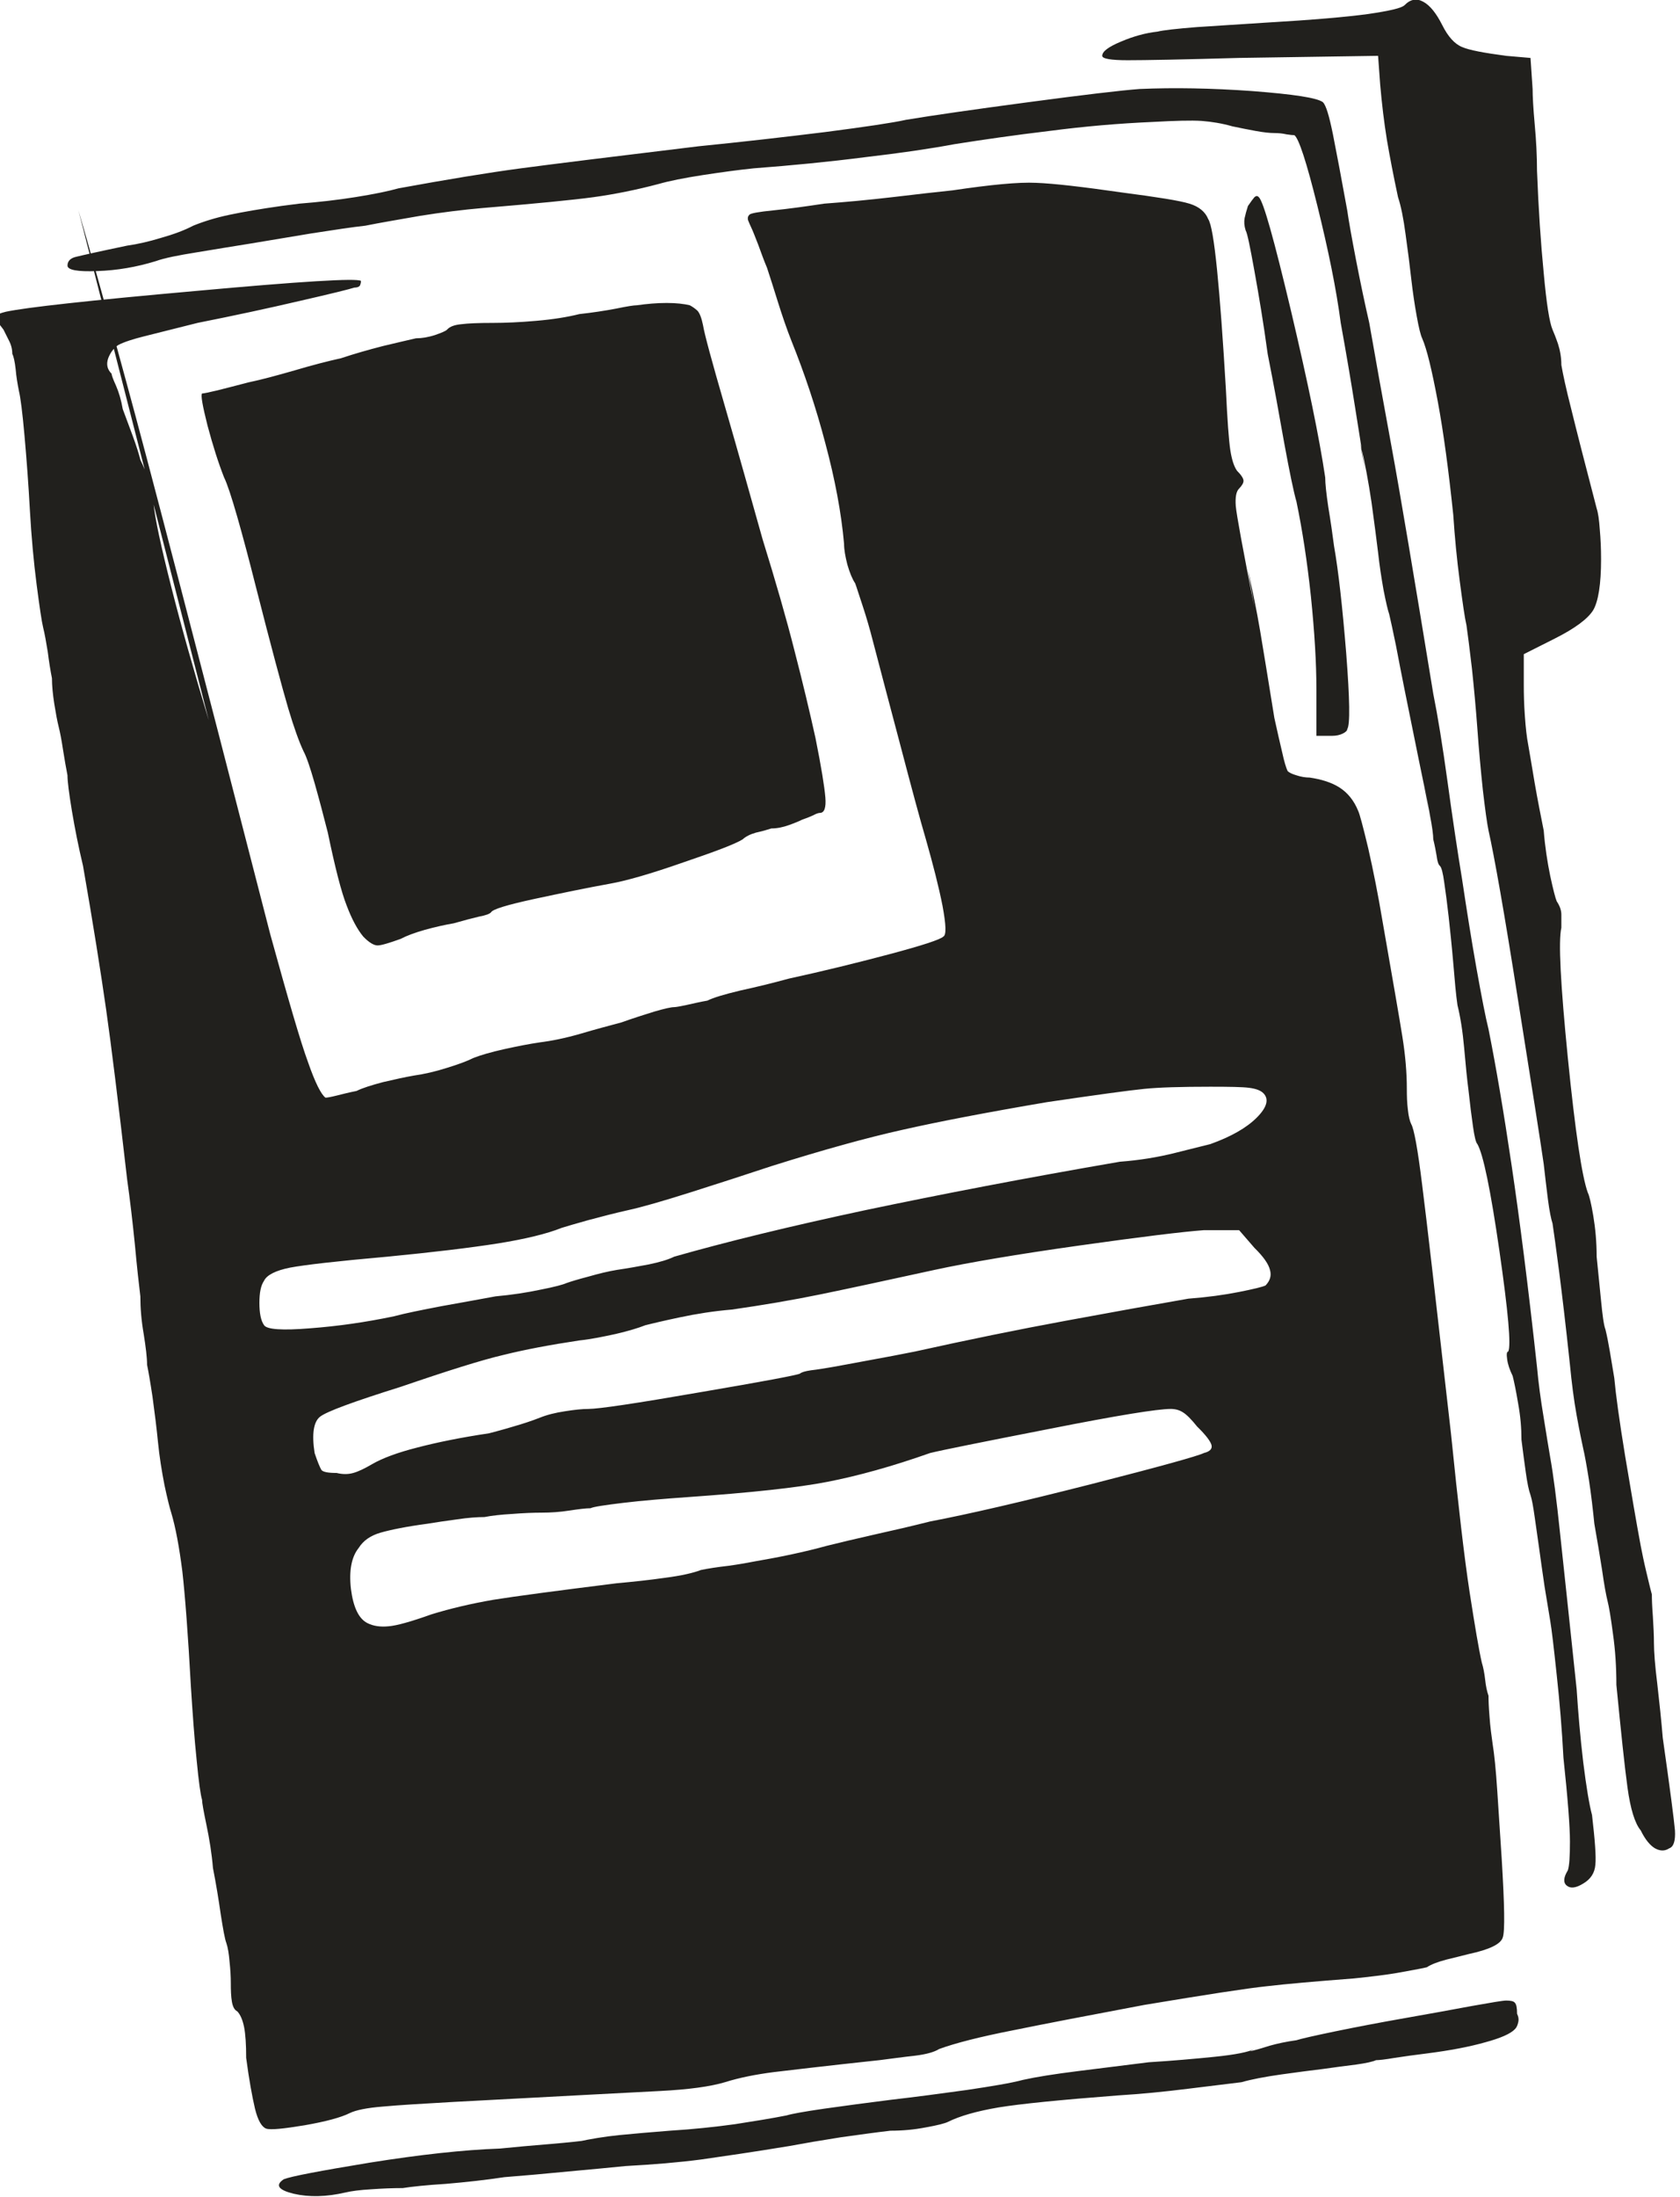 <?xml version="1.0" encoding="UTF-8" standalone="no"?>
<!-- Created with Inkscape (http://www.inkscape.org/) -->

<svg
   width="5.752mm"
   height="7.52mm"
   viewBox="0 0 5.752 7.52"
   version="1.1"
   id="svg1559"
   inkscape:version="1.1.2 (0a00cf5339, 2022-02-04)"
   sodipodi:docname="mysteries_abound.svg"
   xmlns:inkscape="http://www.inkscape.org/namespaces/inkscape"
   xmlns:sodipodi="http://sodipodi.sourceforge.net/DTD/sodipodi-0.dtd"
   xmlns="http://www.w3.org/2000/svg"
   xmlns:svg="http://www.w3.org/2000/svg">
  <sodipodi:namedview
     id="namedview1561"
     pagecolor="#ffffff"
     bordercolor="#666666"
     borderopacity="1.0"
     inkscape:pageshadow="2"
     inkscape:pageopacity="0.0"
     inkscape:pagecheckerboard="0"
     inkscape:document-units="mm"
     showgrid="false"
     inkscape:zoom="0.64052329"
     inkscape:cx="-1355.142"
     inkscape:cy="505.0558"
     inkscape:window-width="2560"
     inkscape:window-height="1376"
     inkscape:window-x="0"
     inkscape:window-y="0"
     inkscape:window-maximized="1"
     inkscape:current-layer="layer1" />
  <defs
     id="defs1556">
    <clipPath
       clipPathUnits="userSpaceOnUse"
       id="clipPath252">
      <path
         d="m 265,35 h 32 v 41.754 h -32 z"
         id="path250" />
    </clipPath>
  </defs>
  <g
     inkscape:label="Layer 1"
     inkscape:groupmode="layer"
     id="layer1"
     transform="translate(-463.484,-14.828)">
    <g
       id="g580"
       transform="matrix(0.184,0,0,0.184,414.69,8.293)">
      <g
         clip-path="url(#clipPath252)"
         id="g578">
        <path
           d="m 288.406,39.348 c 0.055,-0.082 0.098,-0.137 0.121,-0.164 0.032,-0.028 0.055,-0.028 0.082,0 0.086,0.082 0.282,0.785 0.598,2.113 0.313,1.328 0.527,2.359 0.637,3.101 0,0.11 0.019,0.293 0.058,0.555 0.043,0.258 0.078,0.5 0.106,0.719 0.082,0.465 0.156,1.129 0.226,1.988 0.067,0.863 0.075,1.336 0.02,1.418 0,0.027 -0.027,0.055 -0.082,0.082 -0.055,0.028 -0.121,0.043 -0.207,0.043 H 289.68 V 48.34 c 0,-0.496 -0.035,-1.07 -0.102,-1.727 -0.07,-0.656 -0.16,-1.242 -0.269,-1.765 -0.055,-0.192 -0.129,-0.555 -0.227,-1.086 -0.094,-0.532 -0.195,-1.09 -0.309,-1.664 -0.078,-0.575 -0.164,-1.086 -0.246,-1.539 -0.082,-0.454 -0.132,-0.704 -0.164,-0.758 -0.027,-0.086 -0.031,-0.16 -0.019,-0.227 0.015,-0.07 0.035,-0.144 0.062,-0.226 m 2.914,-3.735 c 0.11,-0.113 0.227,-0.133 0.352,-0.062 0.121,0.066 0.238,0.211 0.348,0.429 0.109,0.219 0.234,0.356 0.371,0.411 0.132,0.058 0.406,0.109 0.82,0.164 l 0.453,0.039 0.039,0.578 c 0,0.137 0.012,0.355 0.039,0.656 0.028,0.301 0.043,0.59 0.043,0.863 0.027,0.711 0.07,1.344 0.125,1.907 0.051,0.562 0.106,0.914 0.164,1.05 0.024,0.055 0.059,0.141 0.102,0.266 0.039,0.121 0.062,0.254 0.062,0.391 0.028,0.164 0.086,0.437 0.184,0.82 0.094,0.383 0.25,0.996 0.473,1.848 0.027,0.082 0.046,0.211 0.058,0.39 0.016,0.18 0.024,0.36 0.024,0.555 0,0.465 -0.051,0.781 -0.145,0.945 -0.098,0.16 -0.336,0.34 -0.719,0.532 l -0.574,0.289 v 0.574 c 0,0.164 0.004,0.355 0.02,0.574 0.015,0.219 0.035,0.398 0.062,0.535 0.027,0.16 0.07,0.403 0.121,0.715 0.055,0.316 0.113,0.609 0.168,0.883 0.024,0.301 0.067,0.582 0.121,0.844 0.055,0.257 0.098,0.418 0.121,0.472 0.055,0.082 0.086,0.164 0.086,0.246 v 0.246 c -0.058,0.247 -0.015,1.055 0.121,2.422 0.137,1.367 0.262,2.203 0.371,2.504 0.028,0.055 0.063,0.199 0.102,0.43 0.039,0.234 0.063,0.488 0.063,0.762 0.027,0.273 0.054,0.547 0.082,0.82 0.027,0.273 0.05,0.453 0.082,0.535 0.027,0.109 0.054,0.246 0.082,0.41 0.027,0.164 0.054,0.328 0.082,0.492 0.027,0.301 0.093,0.786 0.203,1.457 0.113,0.672 0.207,1.227 0.289,1.665 0.027,0.136 0.058,0.292 0.101,0.472 0.043,0.176 0.075,0.32 0.106,0.43 0,0.082 0.004,0.219 0.019,0.41 0.012,0.191 0.02,0.356 0.02,0.492 0,0.164 0.019,0.418 0.062,0.762 0.039,0.34 0.075,0.676 0.102,1.004 0.137,0.961 0.211,1.535 0.227,1.722 0.011,0.192 -0.024,0.305 -0.106,0.333 -0.082,0.054 -0.168,0.054 -0.266,0 -0.093,-0.055 -0.183,-0.165 -0.265,-0.333 -0.11,-0.132 -0.192,-0.402 -0.246,-0.796 -0.055,-0.399 -0.121,-1.036 -0.207,-1.911 0,-0.328 -0.02,-0.644 -0.063,-0.945 -0.039,-0.301 -0.074,-0.508 -0.101,-0.613 -0.028,-0.113 -0.063,-0.301 -0.102,-0.578 -0.043,-0.27 -0.09,-0.559 -0.144,-0.86 -0.028,-0.273 -0.059,-0.547 -0.102,-0.824 -0.043,-0.269 -0.078,-0.461 -0.105,-0.574 -0.024,-0.109 -0.067,-0.313 -0.122,-0.617 -0.054,-0.297 -0.093,-0.614 -0.125,-0.942 -0.078,-0.738 -0.148,-1.32 -0.203,-1.746 -0.054,-0.422 -0.097,-0.718 -0.121,-0.883 -0.027,-0.082 -0.058,-0.23 -0.086,-0.449 -0.027,-0.219 -0.054,-0.437 -0.078,-0.656 -0.055,-0.387 -0.215,-1.398 -0.476,-3.039 -0.258,-1.645 -0.446,-2.699 -0.551,-3.164 -0.028,-0.137 -0.063,-0.387 -0.106,-0.758 -0.039,-0.371 -0.074,-0.746 -0.101,-1.129 -0.028,-0.383 -0.063,-0.762 -0.102,-1.129 -0.043,-0.371 -0.078,-0.637 -0.101,-0.801 -0.032,-0.136 -0.071,-0.41 -0.125,-0.82 -0.055,-0.41 -0.094,-0.824 -0.121,-1.234 -0.086,-0.821 -0.18,-1.528 -0.289,-2.114 -0.11,-0.585 -0.204,-0.976 -0.29,-1.171 -0.027,-0.055 -0.062,-0.192 -0.101,-0.411 -0.039,-0.214 -0.074,-0.449 -0.102,-0.695 -0.027,-0.246 -0.062,-0.519 -0.105,-0.824 -0.039,-0.297 -0.086,-0.531 -0.141,-0.695 -0.082,-0.383 -0.152,-0.743 -0.207,-1.067 -0.054,-0.332 -0.094,-0.672 -0.125,-1.027 l -0.039,-0.535 -2.586,0.039 c -1.066,0.031 -1.758,0.043 -2.074,0.043 -0.313,0 -0.473,-0.028 -0.473,-0.082 0,-0.082 0.117,-0.168 0.352,-0.266 0.23,-0.098 0.457,-0.16 0.676,-0.184 0.109,-0.027 0.355,-0.054 0.738,-0.085 0.387,-0.024 0.809,-0.051 1.273,-0.082 0.875,-0.051 1.512,-0.106 1.911,-0.161 0.394,-0.058 0.621,-0.109 0.675,-0.164 m -3.859,26.438 c -0.106,-0.133 -0.195,-0.223 -0.266,-0.266 -0.066,-0.043 -0.144,-0.062 -0.226,-0.062 -0.246,0 -0.996,0.121 -2.258,0.371 -1.258,0.246 -1.996,0.394 -2.219,0.449 -0.707,0.25 -1.347,0.426 -1.906,0.535 -0.563,0.11 -1.434,0.203 -2.606,0.285 -0.441,0.032 -0.835,0.063 -1.191,0.106 -0.359,0.043 -0.562,0.074 -0.617,0.101 -0.082,0 -0.215,0.016 -0.391,0.043 -0.179,0.028 -0.351,0.039 -0.511,0.039 -0.165,0 -0.352,0.008 -0.555,0.024 -0.207,0.012 -0.379,0.031 -0.516,0.058 -0.133,0 -0.304,0.012 -0.511,0.043 -0.208,0.028 -0.391,0.055 -0.555,0.082 -0.383,0.051 -0.672,0.11 -0.863,0.164 -0.192,0.055 -0.325,0.149 -0.411,0.286 -0.132,0.164 -0.183,0.418 -0.144,0.761 0.043,0.34 0.144,0.555 0.308,0.637 0.11,0.055 0.239,0.074 0.391,0.059 0.152,-0.012 0.418,-0.086 0.801,-0.223 0.355,-0.109 0.738,-0.199 1.148,-0.27 0.41,-0.066 1.18,-0.168 2.301,-0.308 0.301,-0.027 0.602,-0.059 0.902,-0.102 0.301,-0.039 0.52,-0.09 0.661,-0.144 0.132,-0.028 0.308,-0.055 0.511,-0.078 0.203,-0.028 0.375,-0.059 0.512,-0.086 0.164,-0.028 0.379,-0.067 0.637,-0.121 0.258,-0.055 0.484,-0.11 0.679,-0.164 0.219,-0.055 0.512,-0.125 0.879,-0.208 0.371,-0.082 0.723,-0.164 1.047,-0.246 0.715,-0.136 1.711,-0.367 3,-0.695 1.285,-0.328 1.985,-0.523 2.094,-0.578 0.109,-0.027 0.156,-0.074 0.144,-0.141 -0.015,-0.07 -0.101,-0.187 -0.269,-0.351 m 1.066,-3.324 -0.285,-0.329 h -0.656 c -0.383,0.028 -1.156,0.122 -2.32,0.286 -1.164,0.164 -2.059,0.316 -2.692,0.453 -0.875,0.191 -1.578,0.343 -2.113,0.453 -0.531,0.109 -1.086,0.203 -1.66,0.285 -0.328,0.027 -0.653,0.078 -0.969,0.145 -0.312,0.066 -0.523,0.117 -0.633,0.144 -0.14,0.055 -0.32,0.109 -0.554,0.164 -0.235,0.051 -0.461,0.098 -0.68,0.121 -0.547,0.082 -1.02,0.172 -1.414,0.27 -0.399,0.093 -1.035,0.293 -1.91,0.593 -0.875,0.274 -1.375,0.458 -1.5,0.555 -0.121,0.094 -0.157,0.321 -0.102,0.676 0.055,0.164 0.098,0.266 0.125,0.312 0.027,0.04 0.121,0.059 0.285,0.059 0.11,0.027 0.215,0.027 0.309,0 0.097,-0.027 0.211,-0.082 0.351,-0.164 0.188,-0.109 0.469,-0.215 0.84,-0.309 0.371,-0.097 0.813,-0.187 1.336,-0.265 0.106,-0.028 0.258,-0.067 0.449,-0.125 0.192,-0.055 0.356,-0.11 0.493,-0.164 0.136,-0.055 0.293,-0.094 0.472,-0.121 0.18,-0.028 0.321,-0.043 0.434,-0.043 0.191,0 0.879,-0.102 2.07,-0.309 1.192,-0.203 1.813,-0.32 1.867,-0.348 0.032,-0.027 0.098,-0.046 0.207,-0.062 0.11,-0.012 0.246,-0.035 0.411,-0.063 0.136,-0.023 0.355,-0.066 0.656,-0.121 0.301,-0.054 0.586,-0.109 0.863,-0.164 0.984,-0.218 1.922,-0.41 2.813,-0.574 0.89,-0.164 1.648,-0.301 2.277,-0.41 0.355,-0.027 0.668,-0.07 0.945,-0.125 0.274,-0.055 0.438,-0.094 0.492,-0.121 0.082,-0.086 0.114,-0.18 0.082,-0.289 -0.027,-0.11 -0.121,-0.246 -0.289,-0.41 m 2.793,14.328 c 0.465,-0.082 0.883,-0.157 1.254,-0.227 0.371,-0.066 0.578,-0.101 0.637,-0.101 0.082,0 0.137,0.011 0.16,0.039 0.031,0.031 0.043,0.097 0.043,0.207 0.027,0.054 0.035,0.109 0.02,0.164 -0.012,0.054 -0.032,0.097 -0.063,0.125 -0.078,0.082 -0.262,0.164 -0.551,0.242 -0.289,0.082 -0.652,0.152 -1.086,0.207 -0.222,0.027 -0.418,0.055 -0.597,0.082 -0.18,0.031 -0.297,0.043 -0.348,0.043 -0.055,0.027 -0.18,0.055 -0.371,0.082 -0.191,0.023 -0.398,0.051 -0.617,0.082 -0.219,0.027 -0.477,0.059 -0.778,0.102 -0.3,0.043 -0.546,0.089 -0.738,0.144 l -0.988,0.121 c -0.438,0.055 -0.875,0.098 -1.313,0.125 -1.066,0.082 -1.808,0.156 -2.218,0.223 -0.411,0.07 -0.723,0.16 -0.942,0.269 -0.058,0.028 -0.191,0.063 -0.41,0.102 -0.223,0.043 -0.437,0.062 -0.66,0.062 -0.246,0.028 -0.555,0.071 -0.922,0.122 -0.371,0.058 -0.691,0.113 -0.965,0.164 -0.683,0.113 -1.23,0.191 -1.64,0.25 -0.415,0.054 -0.879,0.093 -1.399,0.121 -0.273,0.027 -0.629,0.062 -1.066,0.101 -0.438,0.043 -0.836,0.078 -1.192,0.106 -0.355,0.054 -0.718,0.093 -1.09,0.125 -0.367,0.023 -0.632,0.051 -0.8,0.078 -0.192,0 -0.387,0.008 -0.594,0.023 -0.203,0.012 -0.359,0.032 -0.473,0.059 -0.355,0.082 -0.675,0.09 -0.965,0.023 -0.285,-0.07 -0.347,-0.16 -0.183,-0.269 0.137,-0.055 0.672,-0.156 1.601,-0.309 0.93,-0.148 1.739,-0.238 2.422,-0.262 0.301,-0.031 0.617,-0.058 0.942,-0.085 0.332,-0.028 0.59,-0.055 0.781,-0.083 l -0.285,0.043 c 0.246,-0.054 0.504,-0.097 0.777,-0.125 0.277,-0.027 0.59,-0.054 0.945,-0.082 0.438,-0.027 0.84,-0.07 1.211,-0.121 0.371,-0.058 0.692,-0.109 0.965,-0.164 0.086,-0.027 0.317,-0.07 0.699,-0.125 0.383,-0.054 0.793,-0.109 1.231,-0.164 0.469,-0.054 0.941,-0.117 1.418,-0.183 0.476,-0.071 0.828,-0.129 1.047,-0.188 0.246,-0.055 0.586,-0.109 1.027,-0.164 0.438,-0.055 0.875,-0.109 1.313,-0.164 0.437,-0.027 0.847,-0.063 1.23,-0.102 0.383,-0.039 0.629,-0.089 0.738,-0.144 l -0.082,0.043 c 0.114,-0.027 0.235,-0.063 0.371,-0.106 0.137,-0.039 0.301,-0.074 0.493,-0.101 0.082,-0.027 0.324,-0.082 0.718,-0.164 0.399,-0.082 0.828,-0.164 1.293,-0.246 m -2.625,-17.203 c -0.054,-0.055 -0.144,-0.086 -0.269,-0.102 -0.121,-0.016 -0.364,-0.02 -0.719,-0.02 -0.547,0 -0.957,0.012 -1.23,0.04 -0.274,0.027 -0.875,0.109 -1.805,0.246 -1.125,0.191 -2.02,0.363 -2.692,0.515 -0.671,0.149 -1.484,0.375 -2.441,0.676 -0.496,0.164 -1,0.328 -1.519,0.492 -0.52,0.164 -0.903,0.274 -1.153,0.328 -0.246,0.055 -0.488,0.118 -0.734,0.184 -0.25,0.07 -0.41,0.117 -0.496,0.144 -0.274,0.11 -0.672,0.207 -1.188,0.29 -0.523,0.082 -1.207,0.164 -2.054,0.246 -0.93,0.082 -1.536,0.152 -1.809,0.203 -0.274,0.054 -0.438,0.14 -0.488,0.246 -0.059,0.086 -0.086,0.219 -0.086,0.41 0,0.191 0.027,0.332 0.086,0.414 0.05,0.082 0.34,0.102 0.859,0.059 0.52,-0.039 1.039,-0.114 1.559,-0.223 0.218,-0.059 0.515,-0.117 0.882,-0.188 0.372,-0.066 0.707,-0.128 1.008,-0.183 0.301,-0.027 0.582,-0.07 0.84,-0.125 0.262,-0.051 0.418,-0.094 0.477,-0.121 0.078,-0.028 0.218,-0.071 0.41,-0.121 0.191,-0.055 0.367,-0.098 0.531,-0.125 0.191,-0.028 0.391,-0.063 0.594,-0.102 0.207,-0.043 0.363,-0.09 0.472,-0.144 0.961,-0.274 2.141,-0.563 3.551,-0.864 1.414,-0.297 2.992,-0.601 4.742,-0.902 0.36,-0.027 0.7,-0.082 1.028,-0.164 l 0.656,-0.164 c 0.383,-0.137 0.672,-0.301 0.863,-0.492 0.192,-0.192 0.231,-0.344 0.125,-0.453 m -11.66,-14.657 c 0.192,-0.027 0.375,-0.043 0.555,-0.043 0.176,0 0.32,0.016 0.43,0.043 0.054,0.028 0.101,0.063 0.144,0.102 0.039,0.043 0.074,0.129 0.102,0.265 0.027,0.168 0.164,0.672 0.41,1.52 0.246,0.848 0.476,1.672 0.699,2.465 0.246,0.793 0.445,1.484 0.594,2.074 0.152,0.586 0.281,1.129 0.39,1.621 0.11,0.547 0.168,0.914 0.184,1.106 0.016,0.195 -0.02,0.289 -0.102,0.289 -0.027,0 -0.07,0.015 -0.121,0.043 -0.058,0.027 -0.125,0.054 -0.207,0.082 -0.054,0.027 -0.136,0.062 -0.246,0.101 -0.109,0.039 -0.219,0.063 -0.328,0.063 -0.082,0.027 -0.18,0.054 -0.289,0.078 -0.109,0.031 -0.191,0.074 -0.246,0.125 -0.137,0.086 -0.508,0.226 -1.109,0.43 -0.602,0.211 -1.051,0.339 -1.356,0.394 -0.434,0.078 -0.906,0.176 -1.414,0.285 -0.508,0.11 -0.773,0.192 -0.801,0.246 -0.027,0.032 -0.101,0.059 -0.226,0.082 -0.121,0.028 -0.282,0.071 -0.473,0.125 -0.164,0.028 -0.34,0.067 -0.535,0.121 -0.192,0.055 -0.34,0.11 -0.449,0.168 -0.219,0.079 -0.364,0.122 -0.43,0.122 -0.07,0 -0.16,-0.055 -0.266,-0.164 -0.113,-0.137 -0.215,-0.329 -0.308,-0.575 -0.098,-0.246 -0.215,-0.699 -0.352,-1.359 -0.082,-0.324 -0.164,-0.633 -0.246,-0.922 -0.082,-0.285 -0.148,-0.484 -0.207,-0.594 -0.078,-0.164 -0.176,-0.433 -0.285,-0.8 -0.109,-0.372 -0.317,-1.141 -0.617,-2.321 -0.11,-0.437 -0.219,-0.847 -0.328,-1.23 -0.11,-0.383 -0.192,-0.629 -0.247,-0.739 -0.109,-0.277 -0.21,-0.597 -0.308,-0.964 -0.094,-0.372 -0.129,-0.571 -0.102,-0.598 0.028,0 0.125,-0.02 0.289,-0.059 0.164,-0.043 0.356,-0.089 0.575,-0.148 0.246,-0.051 0.531,-0.129 0.859,-0.223 0.328,-0.097 0.617,-0.172 0.863,-0.226 0.246,-0.082 0.508,-0.157 0.781,-0.227 0.274,-0.066 0.481,-0.113 0.614,-0.144 0.113,0 0.226,-0.02 0.351,-0.059 0.121,-0.043 0.2,-0.074 0.227,-0.102 0.051,-0.058 0.141,-0.089 0.266,-0.101 0.125,-0.016 0.32,-0.024 0.593,-0.024 0.219,0 0.489,-0.011 0.805,-0.039 0.312,-0.027 0.578,-0.07 0.797,-0.125 0.246,-0.027 0.473,-0.062 0.68,-0.101 0.207,-0.043 0.335,-0.063 0.39,-0.063 m 9.36,-4.023 c 0.628,-0.027 1.328,-0.016 2.093,0.039 0.766,0.059 1.207,0.125 1.313,0.207 0.058,0.055 0.117,0.254 0.187,0.598 0.067,0.339 0.157,0.812 0.266,1.414 0.027,0.191 0.082,0.5 0.164,0.925 0.082,0.422 0.164,0.813 0.246,1.168 0.109,0.629 0.246,1.387 0.41,2.278 0.164,0.89 0.422,2.429 0.781,4.621 0.083,0.41 0.172,0.957 0.266,1.64 0.094,0.684 0.184,1.286 0.27,1.809 0.082,0.547 0.168,1.094 0.265,1.641 0.098,0.547 0.172,0.929 0.227,1.148 0.137,0.684 0.281,1.528 0.429,2.528 0.149,1 0.309,2.25 0.473,3.753 0.027,0.301 0.07,0.618 0.125,0.946 0.051,0.328 0.094,0.574 0.121,0.738 0.055,0.305 0.117,0.773 0.184,1.418 0.07,0.645 0.172,1.609 0.308,2.895 0.028,0.437 0.067,0.89 0.122,1.355 0.058,0.465 0.113,0.793 0.164,0.984 0.054,0.465 0.078,0.774 0.062,0.926 -0.012,0.149 -0.086,0.266 -0.226,0.348 -0.133,0.082 -0.235,0.097 -0.305,0.039 -0.07,-0.055 -0.063,-0.152 0.019,-0.285 0.028,-0.082 0.039,-0.262 0.039,-0.535 0,-0.274 -0.039,-0.793 -0.121,-1.559 -0.027,-0.52 -0.07,-1.035 -0.125,-1.539 -0.054,-0.508 -0.093,-0.844 -0.121,-1.008 -0.027,-0.164 -0.062,-0.375 -0.105,-0.637 -0.039,-0.257 -0.071,-0.5 -0.102,-0.718 -0.027,-0.192 -0.054,-0.383 -0.082,-0.575 -0.027,-0.191 -0.051,-0.328 -0.078,-0.41 -0.031,-0.082 -0.059,-0.219 -0.086,-0.41 -0.027,-0.195 -0.055,-0.398 -0.082,-0.617 0,-0.219 -0.019,-0.442 -0.062,-0.676 -0.039,-0.234 -0.075,-0.406 -0.102,-0.512 -0.055,-0.113 -0.09,-0.214 -0.102,-0.308 -0.015,-0.098 -0.007,-0.145 0.02,-0.145 0.055,-0.109 0,-0.734 -0.164,-1.871 -0.164,-1.133 -0.301,-1.797 -0.41,-1.988 -0.028,-0.027 -0.055,-0.137 -0.082,-0.328 -0.028,-0.192 -0.055,-0.41 -0.082,-0.66 -0.028,-0.215 -0.055,-0.485 -0.082,-0.797 -0.028,-0.317 -0.071,-0.582 -0.125,-0.801 -0.028,-0.191 -0.051,-0.453 -0.078,-0.781 -0.028,-0.328 -0.059,-0.618 -0.086,-0.864 -0.028,-0.246 -0.055,-0.457 -0.082,-0.636 -0.024,-0.176 -0.051,-0.282 -0.082,-0.309 -0.028,-0.023 -0.047,-0.086 -0.059,-0.183 -0.016,-0.094 -0.035,-0.196 -0.063,-0.309 0,-0.078 -0.019,-0.231 -0.062,-0.449 -0.039,-0.219 -0.074,-0.426 -0.102,-0.618 l 0.082,0.536 c -0.054,-0.301 -0.117,-0.618 -0.187,-0.946 -0.066,-0.328 -0.156,-0.765 -0.266,-1.312 -0.054,-0.274 -0.109,-0.547 -0.16,-0.82 -0.058,-0.278 -0.098,-0.469 -0.125,-0.579 -0.027,-0.078 -0.062,-0.23 -0.105,-0.449 -0.039,-0.219 -0.075,-0.453 -0.102,-0.699 -0.027,-0.219 -0.066,-0.527 -0.121,-0.926 -0.059,-0.394 -0.125,-0.758 -0.207,-1.086 l 0.082,0.492 c -0.055,-0.382 -0.117,-0.785 -0.187,-1.211 -0.067,-0.425 -0.153,-0.937 -0.262,-1.539 -0.082,-0.628 -0.231,-1.355 -0.434,-2.175 -0.203,-0.821 -0.347,-1.258 -0.429,-1.317 -0.028,0 -0.075,-0.004 -0.145,-0.015 -0.07,-0.016 -0.145,-0.024 -0.227,-0.024 -0.082,0 -0.199,-0.012 -0.347,-0.039 -0.153,-0.027 -0.297,-0.058 -0.434,-0.086 -0.191,-0.055 -0.383,-0.086 -0.574,-0.101 -0.188,-0.012 -0.492,-0.004 -0.902,0.019 -0.629,0.027 -1.274,0.082 -1.93,0.168 -0.656,0.078 -1.246,0.164 -1.766,0.246 -0.437,0.082 -0.992,0.164 -1.664,0.242 -0.668,0.086 -1.359,0.153 -2.07,0.207 -0.277,0.028 -0.59,0.071 -0.945,0.125 -0.356,0.055 -0.629,0.11 -0.821,0.165 -0.41,0.109 -0.816,0.191 -1.211,0.246 -0.398,0.054 -1.089,0.121 -2.074,0.203 -0.355,0.031 -0.738,0.078 -1.152,0.144 -0.406,0.071 -0.75,0.129 -1.024,0.184 -0.246,0.027 -0.582,0.078 -1.007,0.144 -0.422,0.071 -0.801,0.133 -1.129,0.188 -0.328,0.051 -0.664,0.109 -1.004,0.164 -0.344,0.055 -0.598,0.105 -0.762,0.164 -0.355,0.109 -0.719,0.172 -1.086,0.184 -0.367,0.015 -0.555,-0.02 -0.555,-0.102 0,-0.082 0.055,-0.141 0.164,-0.164 0.11,-0.027 0.422,-0.098 0.946,-0.207 0.191,-0.027 0.402,-0.074 0.633,-0.145 0.234,-0.066 0.433,-0.14 0.597,-0.226 0.192,-0.078 0.418,-0.149 0.676,-0.203 0.262,-0.055 0.582,-0.11 0.965,-0.164 l 0.332,-0.043 c 0.355,-0.028 0.703,-0.067 1.043,-0.121 0.344,-0.055 0.613,-0.11 0.805,-0.164 0.902,-0.165 1.66,-0.29 2.277,-0.372 0.613,-0.082 1.719,-0.218 3.305,-0.41 0.82,-0.082 1.605,-0.172 2.359,-0.265 0.754,-0.098 1.254,-0.172 1.5,-0.227 0.492,-0.082 1.25,-0.191 2.277,-0.328 1.028,-0.137 1.719,-0.219 2.075,-0.246 m -3.493,1.887 c 0.715,-0.106 1.235,-0.157 1.563,-0.141 0.328,0.012 0.863,0.074 1.601,0.18 0.657,0.086 1.075,0.152 1.25,0.207 0.18,0.054 0.297,0.152 0.352,0.289 0.055,0.082 0.109,0.398 0.164,0.945 0.055,0.547 0.109,1.285 0.164,2.215 0.027,0.578 0.055,0.953 0.082,1.133 0.027,0.175 0.067,0.304 0.125,0.386 0.082,0.082 0.121,0.145 0.121,0.188 0,0.039 -0.027,0.086 -0.082,0.144 -0.054,0.051 -0.074,0.161 -0.062,0.325 0.015,0.164 0.129,0.793 0.347,1.886 l -0.121,-0.695 c 0.082,0.359 0.16,0.734 0.227,1.129 0.066,0.398 0.156,0.938 0.265,1.621 0.055,0.246 0.102,0.461 0.145,0.637 0.039,0.18 0.074,0.293 0.102,0.351 0.027,0.028 0.082,0.055 0.164,0.079 0.082,0.027 0.164,0.042 0.246,0.042 0.218,0.032 0.406,0.09 0.554,0.184 0.153,0.098 0.27,0.242 0.348,0.434 0.027,0.054 0.09,0.289 0.188,0.699 0.093,0.41 0.183,0.859 0.265,1.351 0.192,1.098 0.317,1.817 0.371,2.157 0.055,0.343 0.082,0.664 0.082,0.965 0,0.136 0.004,0.265 0.02,0.39 0.012,0.121 0.035,0.211 0.062,0.266 0.051,0.086 0.121,0.461 0.203,1.129 0.086,0.672 0.262,2.211 0.536,4.621 0.136,1.34 0.25,2.324 0.347,2.953 0.098,0.633 0.172,1.07 0.227,1.312 0.027,0.086 0.047,0.188 0.062,0.313 0.012,0.121 0.035,0.226 0.063,0.305 0,0.086 0.004,0.214 0.019,0.39 0.012,0.18 0.036,0.352 0.059,0.516 0.027,0.164 0.059,0.457 0.086,0.879 0.027,0.426 0.055,0.844 0.082,1.254 0.051,0.851 0.062,1.336 0.019,1.457 -0.039,0.125 -0.253,0.226 -0.636,0.308 -0.11,0.028 -0.246,0.063 -0.41,0.102 -0.164,0.043 -0.286,0.09 -0.368,0.144 -0.14,0.032 -0.324,0.063 -0.558,0.106 -0.231,0.039 -0.5,0.07 -0.797,0.101 -0.715,0.055 -1.254,0.102 -1.621,0.145 -0.371,0.039 -1.129,0.156 -2.281,0.348 -1.016,0.191 -1.829,0.347 -2.442,0.472 -0.617,0.121 -1.078,0.239 -1.375,0.348 -0.086,0.055 -0.234,0.098 -0.453,0.125 -0.219,0.023 -0.437,0.055 -0.656,0.082 -0.985,0.105 -1.641,0.184 -1.973,0.223 -0.328,0.043 -0.629,0.101 -0.902,0.187 -0.274,0.082 -0.68,0.137 -1.211,0.164 -0.535,0.028 -1.813,0.094 -3.84,0.203 -0.574,0.032 -1.012,0.059 -1.313,0.086 -0.3,0.024 -0.507,0.067 -0.617,0.121 -0.164,0.082 -0.441,0.157 -0.84,0.227 -0.398,0.066 -0.64,0.09 -0.718,0.062 -0.082,-0.031 -0.153,-0.152 -0.207,-0.371 -0.051,-0.218 -0.11,-0.535 -0.164,-0.945 0,-0.246 -0.012,-0.438 -0.039,-0.574 -0.028,-0.137 -0.071,-0.231 -0.125,-0.289 -0.055,-0.028 -0.086,-0.09 -0.102,-0.184 -0.016,-0.094 -0.02,-0.211 -0.02,-0.348 0,-0.113 -0.007,-0.242 -0.023,-0.39 -0.012,-0.149 -0.031,-0.266 -0.059,-0.348 -0.031,-0.082 -0.062,-0.262 -0.105,-0.535 -0.039,-0.273 -0.086,-0.563 -0.145,-0.863 -0.023,-0.274 -0.066,-0.539 -0.121,-0.801 -0.054,-0.258 -0.082,-0.414 -0.082,-0.469 -0.027,-0.086 -0.062,-0.332 -0.101,-0.742 -0.043,-0.41 -0.074,-0.859 -0.106,-1.355 -0.054,-0.985 -0.109,-1.704 -0.16,-2.153 -0.058,-0.453 -0.125,-0.816 -0.207,-1.09 -0.027,-0.082 -0.07,-0.254 -0.125,-0.511 -0.051,-0.262 -0.094,-0.528 -0.121,-0.801 -0.027,-0.278 -0.063,-0.555 -0.102,-0.844 -0.043,-0.285 -0.078,-0.484 -0.101,-0.594 0,-0.136 -0.024,-0.328 -0.063,-0.574 -0.043,-0.246 -0.062,-0.48 -0.062,-0.699 -0.027,-0.219 -0.063,-0.543 -0.102,-0.965 -0.043,-0.426 -0.09,-0.828 -0.144,-1.211 -0.164,-1.426 -0.293,-2.476 -0.391,-3.16 -0.098,-0.684 -0.238,-1.574 -0.43,-2.672 -0.085,-0.355 -0.152,-0.695 -0.207,-1.023 -0.054,-0.328 -0.082,-0.547 -0.082,-0.66 -0.027,-0.137 -0.054,-0.293 -0.082,-0.469 -0.027,-0.18 -0.054,-0.324 -0.082,-0.434 -0.027,-0.109 -0.054,-0.254 -0.082,-0.43 -0.027,-0.175 -0.043,-0.335 -0.043,-0.472 -0.027,-0.137 -0.054,-0.301 -0.078,-0.492 -0.031,-0.192 -0.058,-0.34 -0.086,-0.453 -0.027,-0.11 -0.066,-0.376 -0.121,-0.797 -0.055,-0.426 -0.097,-0.887 -0.125,-1.375 -0.027,-0.496 -0.062,-0.961 -0.101,-1.399 -0.039,-0.437 -0.075,-0.711 -0.102,-0.82 -0.027,-0.137 -0.051,-0.274 -0.062,-0.41 -0.016,-0.141 -0.036,-0.235 -0.063,-0.289 0,-0.082 -0.019,-0.164 -0.062,-0.246 -0.04,-0.082 -0.075,-0.149 -0.102,-0.204 -0.109,-0.136 -0.16,-0.222 -0.145,-0.25 0.016,-0.027 0.075,-0.054 0.188,-0.082 0.383,-0.082 1.559,-0.211 3.527,-0.386 1.973,-0.18 3,-0.242 3.082,-0.188 0,0.028 -0.007,0.059 -0.019,0.086 -0.016,0.024 -0.051,0.039 -0.106,0.039 -0.082,0.028 -0.414,0.11 -1.007,0.246 -0.586,0.137 -1.223,0.274 -1.907,0.41 -0.437,0.11 -0.765,0.192 -0.984,0.247 -0.219,0.054 -0.387,0.109 -0.492,0.164 -0.082,0.054 -0.145,0.136 -0.188,0.246 -0.039,0.113 -0.019,0.207 0.063,0.289 0,0.027 0.027,0.101 0.082,0.222 0.054,0.125 0.097,0.27 0.125,0.434 0.051,0.137 0.113,0.301 0.183,0.492 0.071,0.192 0.118,0.344 0.145,0.453 0.055,0.11 0.109,0.242 0.164,0.41 0.055,0.165 0.082,0.301 0.082,0.411 0.027,0.273 0.137,0.785 0.328,1.539 0.191,0.754 0.426,1.582 0.699,2.484 l -2.425,-9.484 c 0.191,0.656 0.488,1.711 0.882,3.16 0.399,1.453 1.293,4.887 2.688,10.308 0.332,1.204 0.562,1.997 0.703,2.379 0.133,0.383 0.246,0.602 0.324,0.657 0.031,0 0.098,-0.012 0.207,-0.039 0.11,-0.028 0.235,-0.059 0.371,-0.086 0.11,-0.055 0.274,-0.106 0.492,-0.164 0.219,-0.051 0.411,-0.094 0.575,-0.122 0.191,-0.027 0.398,-0.074 0.617,-0.144 0.219,-0.067 0.383,-0.129 0.492,-0.184 0.137,-0.054 0.328,-0.109 0.574,-0.164 0.246,-0.054 0.465,-0.097 0.657,-0.125 0.218,-0.027 0.472,-0.078 0.757,-0.16 0.289,-0.086 0.543,-0.152 0.762,-0.211 0.219,-0.078 0.426,-0.144 0.617,-0.203 0.188,-0.055 0.313,-0.082 0.367,-0.082 0.028,0 0.102,-0.012 0.227,-0.039 0.125,-0.027 0.254,-0.059 0.391,-0.082 0.109,-0.055 0.316,-0.117 0.613,-0.188 0.305,-0.066 0.605,-0.14 0.906,-0.222 0.629,-0.137 1.25,-0.289 1.867,-0.453 0.618,-0.164 0.95,-0.274 1.004,-0.328 0.059,-0.028 0.051,-0.219 -0.015,-0.575 -0.071,-0.359 -0.176,-0.765 -0.309,-1.234 -0.113,-0.383 -0.269,-0.965 -0.473,-1.742 -0.207,-0.782 -0.379,-1.43 -0.515,-1.953 -0.055,-0.215 -0.117,-0.43 -0.184,-0.633 -0.07,-0.207 -0.113,-0.352 -0.144,-0.434 -0.055,-0.082 -0.102,-0.199 -0.145,-0.347 -0.039,-0.153 -0.062,-0.282 -0.062,-0.391 -0.051,-0.574 -0.168,-1.195 -0.348,-1.867 -0.176,-0.672 -0.391,-1.309 -0.633,-1.91 -0.086,-0.219 -0.168,-0.457 -0.25,-0.719 -0.082,-0.262 -0.148,-0.473 -0.203,-0.637 -0.059,-0.137 -0.109,-0.281 -0.164,-0.43 -0.059,-0.148 -0.098,-0.254 -0.125,-0.308 -0.027,-0.055 -0.047,-0.106 -0.063,-0.145 -0.011,-0.039 -0.003,-0.074 0.024,-0.101 0.023,-0.028 0.176,-0.055 0.449,-0.082 0.274,-0.028 0.59,-0.071 0.945,-0.125 0.383,-0.028 0.809,-0.067 1.274,-0.121 0.465,-0.055 0.836,-0.098 1.105,-0.125"
           style="fill:#21201d;fill-opacity:1;fill-rule:nonzero;stroke:none"
           id="path576" />
      </g>
    </g>
  </g>
</svg>
